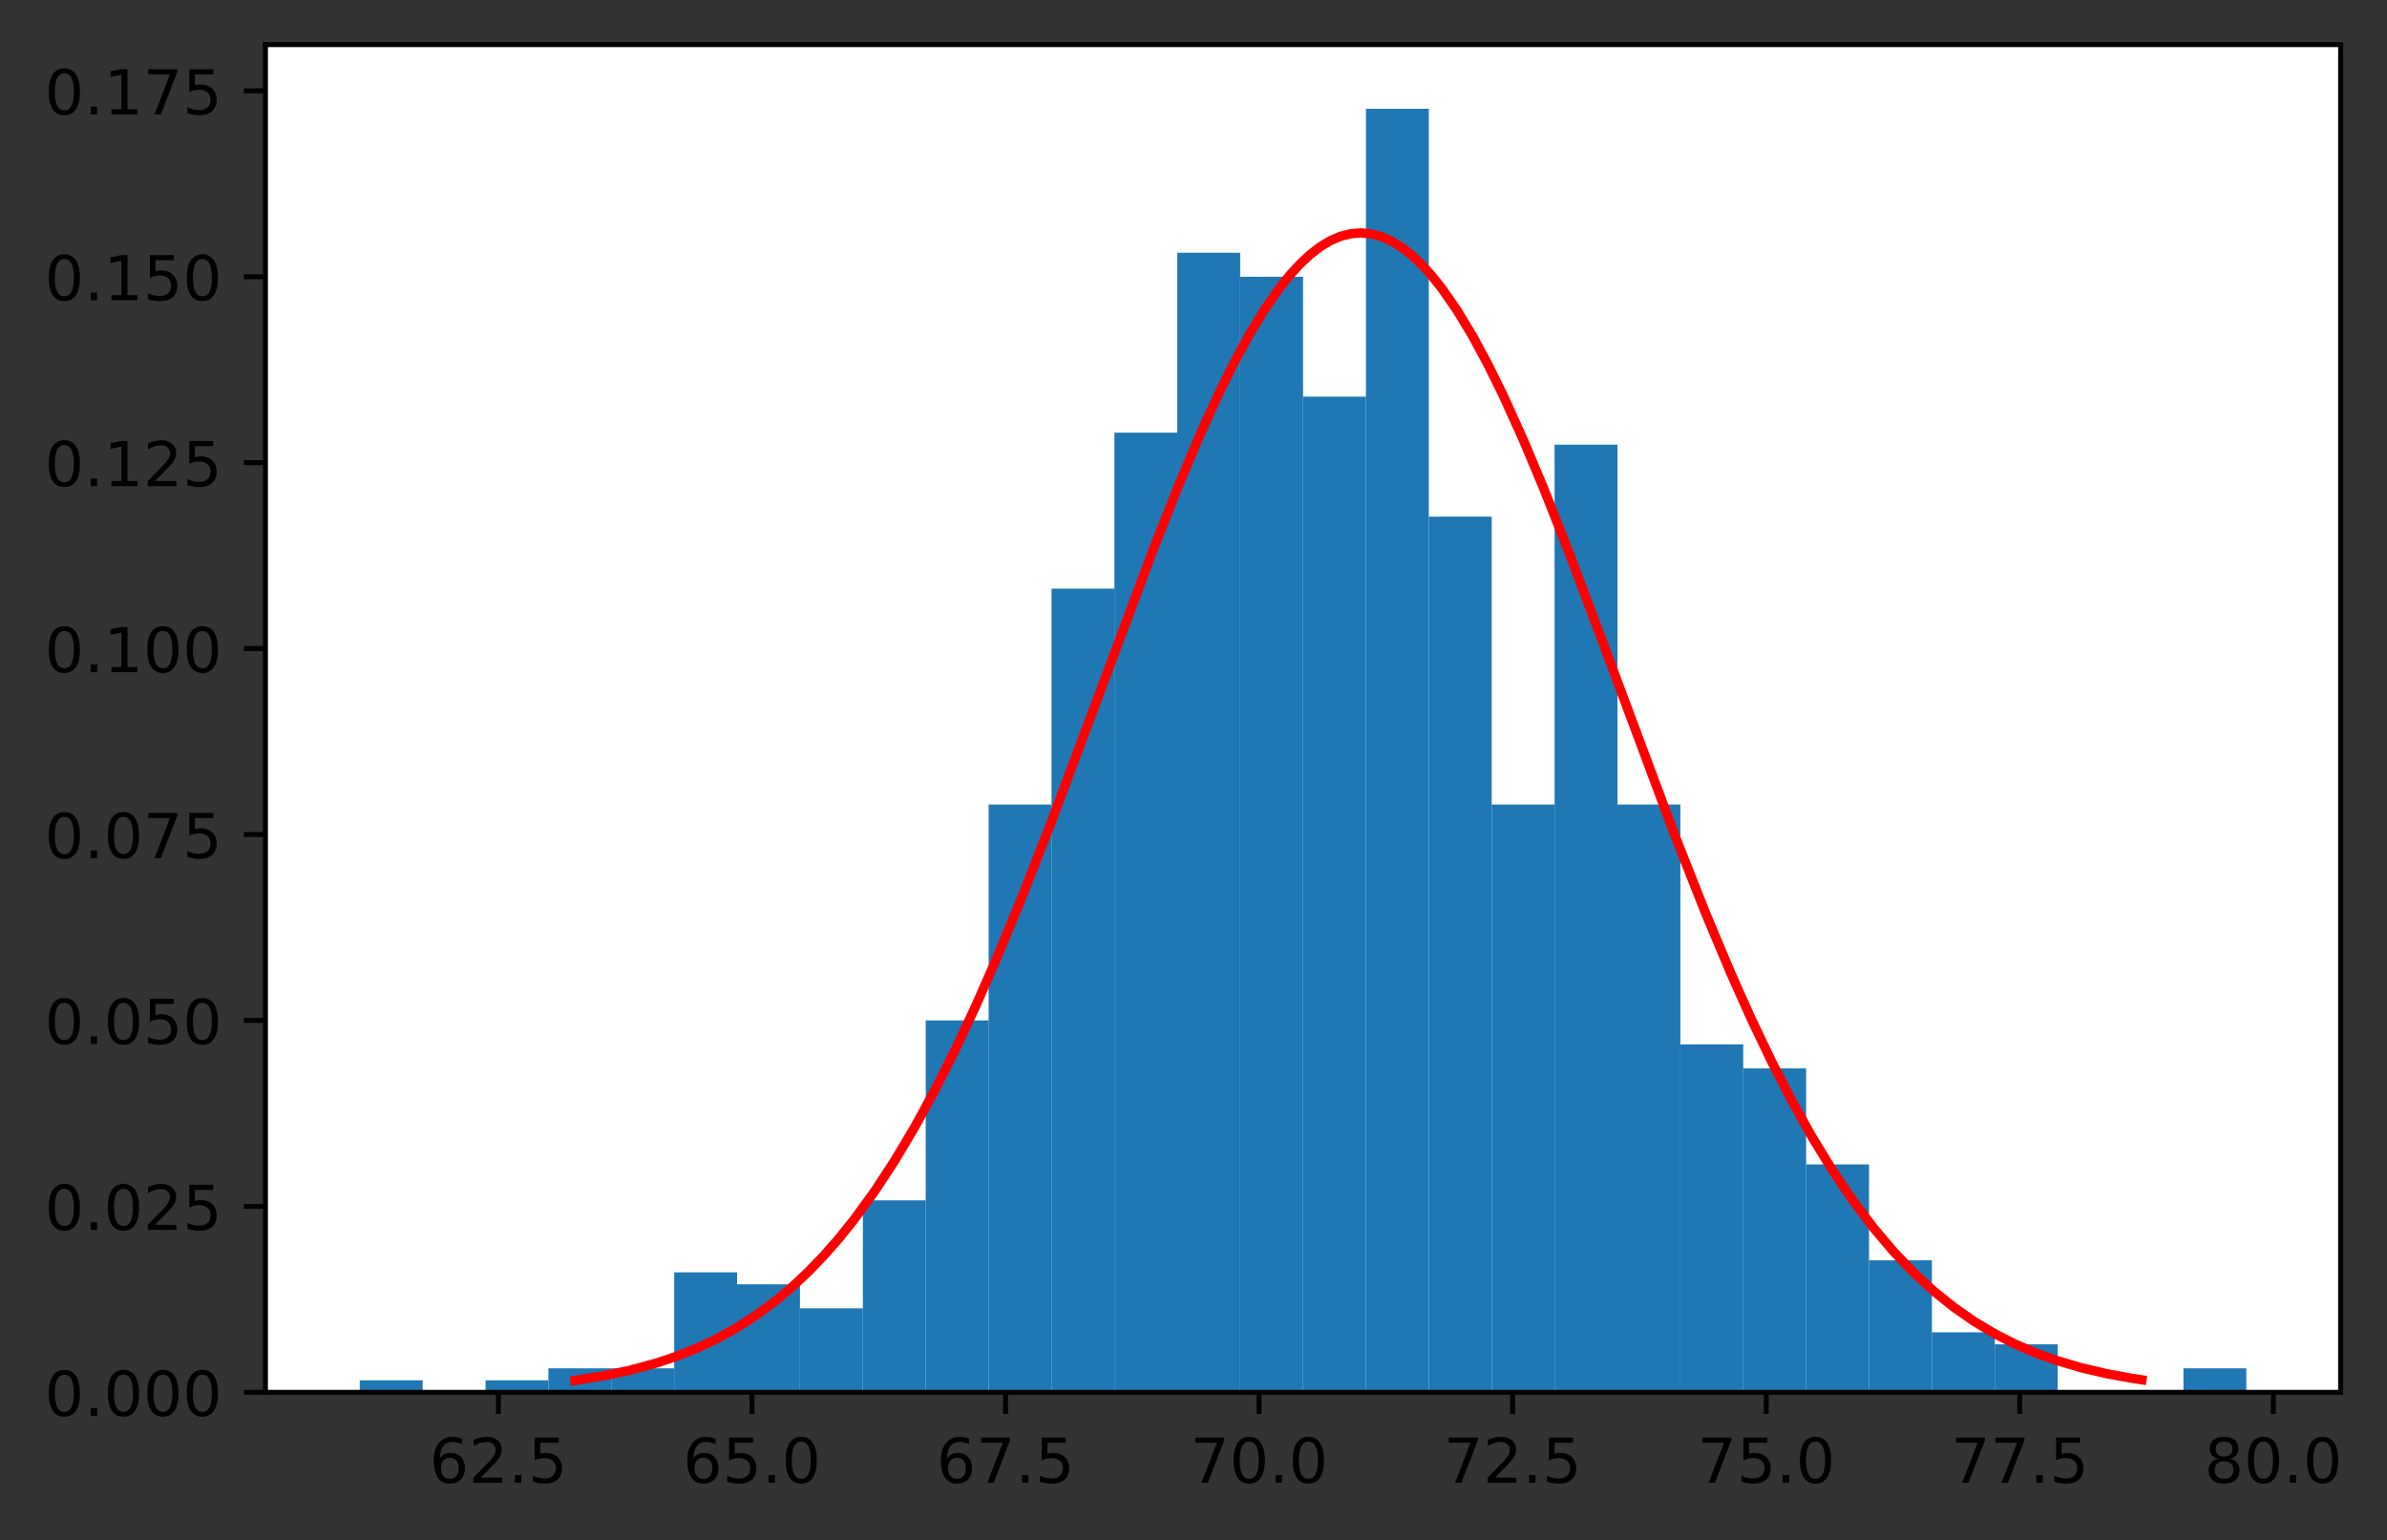 <?xml version="1.0" encoding="utf-8" standalone="no"?>
<!DOCTYPE svg PUBLIC "-//W3C//DTD SVG 1.1//EN"
  "http://www.w3.org/Graphics/SVG/1.1/DTD/svg11.dtd">
<!-- Created with matplotlib (https://matplotlib.org/) -->
<svg height="248.518pt" version="1.1" viewBox="0 0 385.106 248.518" width="385.106pt" xmlns="http://www.w3.org/2000/svg" xmlns:xlink="http://www.w3.org/1999/xlink">
 <rect x="0" y="0" width="385.106" height="248.518" fill="#333333" stroke="none"/>
 <defs>
  <style type="text/css">*{stroke-linecap:butt;stroke-linejoin:round;}</style>
 </defs>
 <g id="figure_1">
  <g id="patch_1">
   <path d="M 0 248.518 
L 385.106 248.518 
L 385.106 0 
L 0 0 
z
" style="fill:none;"/>
  </g>
  <g id="axes_1">
   <g id="patch_2">
    <path d="M 42.828 224.64 
L 377.628 224.64 
L 377.628 7.2 
L 42.828 7.2 
z
" style="fill:#ffffff;"/>
   </g>
   <g id="patch_3">
    <path clip-path="url(#pe30c508840)" d="M 58.046 224.64 
L 68.192 224.64 
L 68.192 222.705 
L 58.046 222.705 
z
" style="fill:#1f77b4;"/>
   </g>
   <g id="patch_4">
    <path clip-path="url(#pe30c508840)" d="M 68.192 224.64 
L 78.337 224.64 
L 78.337 224.64 
L 68.192 224.64 
z
" style="fill:#1f77b4;"/>
   </g>
   <g id="patch_5">
    <path clip-path="url(#pe30c508840)" d="M 78.337 224.64 
L 88.483 224.64 
L 88.483 222.705 
L 78.337 222.705 
z
" style="fill:#1f77b4;"/>
   </g>
   <g id="patch_6">
    <path clip-path="url(#pe30c508840)" d="M 88.483 224.64 
L 98.628 224.64 
L 98.628 220.769 
L 88.483 220.769 
z
" style="fill:#1f77b4;"/>
   </g>
   <g id="patch_7">
    <path clip-path="url(#pe30c508840)" d="M 98.628 224.64 
L 108.774 224.64 
L 108.774 220.769 
L 98.628 220.769 
z
" style="fill:#1f77b4;"/>
   </g>
   <g id="patch_8">
    <path clip-path="url(#pe30c508840)" d="M 108.774 224.64 
L 118.919 224.64 
L 118.919 205.286 
L 108.774 205.286 
z
" style="fill:#1f77b4;"/>
   </g>
   <g id="patch_9">
    <path clip-path="url(#pe30c508840)" d="M 118.919 224.64 
L 129.064 224.64 
L 129.064 207.222 
L 118.919 207.222 
z
" style="fill:#1f77b4;"/>
   </g>
   <g id="patch_10">
    <path clip-path="url(#pe30c508840)" d="M 129.064 224.64 
L 139.21 224.64 
L 139.21 211.092 
L 129.064 211.092 
z
" style="fill:#1f77b4;"/>
   </g>
   <g id="patch_11">
    <path clip-path="url(#pe30c508840)" d="M 139.21 224.64 
L 149.355 224.64 
L 149.355 193.674 
L 139.21 193.674 
z
" style="fill:#1f77b4;"/>
   </g>
   <g id="patch_12">
    <path clip-path="url(#pe30c508840)" d="M 149.355 224.64 
L 159.501 224.64 
L 159.501 164.643 
L 149.355 164.643 
z
" style="fill:#1f77b4;"/>
   </g>
   <g id="patch_13">
    <path clip-path="url(#pe30c508840)" d="M 159.501 224.64 
L 169.646 224.64 
L 169.646 129.806 
L 159.501 129.806 
z
" style="fill:#1f77b4;"/>
   </g>
   <g id="patch_14">
    <path clip-path="url(#pe30c508840)" d="M 169.646 224.64 
L 179.792 224.64 
L 179.792 94.97 
L 169.646 94.97 
z
" style="fill:#1f77b4;"/>
   </g>
   <g id="patch_15">
    <path clip-path="url(#pe30c508840)" d="M 179.792 224.64 
L 189.937 224.64 
L 189.937 69.81 
L 179.792 69.81 
z
" style="fill:#1f77b4;"/>
   </g>
   <g id="patch_16">
    <path clip-path="url(#pe30c508840)" d="M 189.937 224.64 
L 200.083 224.64 
L 200.083 40.779 
L 189.937 40.779 
z
" style="fill:#1f77b4;"/>
   </g>
   <g id="patch_17">
    <path clip-path="url(#pe30c508840)" d="M 200.083 224.64 
L 210.228 224.64 
L 210.228 44.65 
L 200.083 44.65 
z
" style="fill:#1f77b4;"/>
   </g>
   <g id="patch_18">
    <path clip-path="url(#pe30c508840)" d="M 210.228 224.64 
L 220.374 224.64 
L 220.374 64.003 
L 210.228 64.003 
z
" style="fill:#1f77b4;"/>
   </g>
   <g id="patch_19">
    <path clip-path="url(#pe30c508840)" d="M 220.374 224.64 
L 230.519 224.64 
L 230.519 17.554 
L 220.374 17.554 
z
" style="fill:#1f77b4;"/>
   </g>
   <g id="patch_20">
    <path clip-path="url(#pe30c508840)" d="M 230.519 224.64 
L 240.664 224.64 
L 240.664 83.357 
L 230.519 83.357 
z
" style="fill:#1f77b4;"/>
   </g>
   <g id="patch_21">
    <path clip-path="url(#pe30c508840)" d="M 240.664 224.64 
L 250.81 224.64 
L 250.81 129.806 
L 240.664 129.806 
z
" style="fill:#1f77b4;"/>
   </g>
   <g id="patch_22">
    <path clip-path="url(#pe30c508840)" d="M 250.81 224.64 
L 260.955 224.64 
L 260.955 71.745 
L 250.81 71.745 
z
" style="fill:#1f77b4;"/>
   </g>
   <g id="patch_23">
    <path clip-path="url(#pe30c508840)" d="M 260.955 224.64 
L 271.101 224.64 
L 271.101 129.806 
L 260.955 129.806 
z
" style="fill:#1f77b4;"/>
   </g>
   <g id="patch_24">
    <path clip-path="url(#pe30c508840)" d="M 271.101 224.64 
L 281.246 224.64 
L 281.246 168.514 
L 271.101 168.514 
z
" style="fill:#1f77b4;"/>
   </g>
   <g id="patch_25">
    <path clip-path="url(#pe30c508840)" d="M 281.246 224.64 
L 291.392 224.64 
L 291.392 172.385 
L 281.246 172.385 
z
" style="fill:#1f77b4;"/>
   </g>
   <g id="patch_26">
    <path clip-path="url(#pe30c508840)" d="M 291.392 224.64 
L 301.537 224.64 
L 301.537 187.868 
L 291.392 187.868 
z
" style="fill:#1f77b4;"/>
   </g>
   <g id="patch_27">
    <path clip-path="url(#pe30c508840)" d="M 301.537 224.64 
L 311.683 224.64 
L 311.683 203.351 
L 301.537 203.351 
z
" style="fill:#1f77b4;"/>
   </g>
   <g id="patch_28">
    <path clip-path="url(#pe30c508840)" d="M 311.683 224.64 
L 321.828 224.64 
L 321.828 214.963 
L 311.683 214.963 
z
" style="fill:#1f77b4;"/>
   </g>
   <g id="patch_29">
    <path clip-path="url(#pe30c508840)" d="M 321.828 224.64 
L 331.974 224.64 
L 331.974 216.898 
L 321.828 216.898 
z
" style="fill:#1f77b4;"/>
   </g>
   <g id="patch_30">
    <path clip-path="url(#pe30c508840)" d="M 331.974 224.64 
L 342.119 224.64 
L 342.119 224.64 
L 331.974 224.64 
z
" style="fill:#1f77b4;"/>
   </g>
   <g id="patch_31">
    <path clip-path="url(#pe30c508840)" d="M 342.119 224.64 
L 352.264 224.64 
L 352.264 224.64 
L 342.119 224.64 
z
" style="fill:#1f77b4;"/>
   </g>
   <g id="patch_32">
    <path clip-path="url(#pe30c508840)" d="M 352.264 224.64 
L 362.41 224.64 
L 362.41 220.769 
L 352.264 220.769 
z
" style="fill:#1f77b4;"/>
   </g>
   <g id="matplotlib.axis_1">
    <g id="xtick_1">
     <g id="line2d_1">
      <defs>
       <path d="M 0 0 
L 0 3.5 
" id="m3baf101b31" style="stroke:#000000;stroke-width:0.8;"/>
      </defs>
      <g>
       <use style="stroke:#000000;stroke-width:0.8;" x="80.41" xlink:href="#m3baf101b31" y="224.64"/>
      </g>
     </g>
     <g id="text_1">
      <!-- 62.5 -->
      <g transform="translate(69.277 239.238)scale(0.1 -0.1)">
       <defs>
        <path d="M 33.016 40.375 
Q 26.375 40.375 22.484 35.828 
Q 18.609 31.297 18.609 23.391 
Q 18.609 15.531 22.484 10.953 
Q 26.375 6.391 33.016 6.391 
Q 39.656 6.391 43.531 10.953 
Q 47.406 15.531 47.406 23.391 
Q 47.406 31.297 43.531 35.828 
Q 39.656 40.375 33.016 40.375 
z
M 52.594 71.297 
L 52.594 62.312 
Q 48.875 64.062 45.094 64.984 
Q 41.312 65.922 37.594 65.922 
Q 27.828 65.922 22.672 59.328 
Q 17.531 52.734 16.797 39.406 
Q 19.672 43.656 24.016 45.922 
Q 28.375 48.188 33.594 48.188 
Q 44.578 48.188 50.953 41.516 
Q 57.328 34.859 57.328 23.391 
Q 57.328 12.156 50.688 5.359 
Q 44.047 -1.422 33.016 -1.422 
Q 20.359 -1.422 13.672 8.266 
Q 6.984 17.969 6.984 36.375 
Q 6.984 53.656 15.188 63.938 
Q 23.391 74.219 37.203 74.219 
Q 40.922 74.219 44.703 73.484 
Q 48.484 72.75 52.594 71.297 
z
" id="DejaVuSans-54"/>
        <path d="M 19.188 8.297 
L 53.609 8.297 
L 53.609 0 
L 7.328 0 
L 7.328 8.297 
Q 12.938 14.109 22.625 23.891 
Q 32.328 33.688 34.812 36.531 
Q 39.547 41.844 41.422 45.531 
Q 43.312 49.219 43.312 52.781 
Q 43.312 58.594 39.234 62.25 
Q 35.156 65.922 28.609 65.922 
Q 23.969 65.922 18.812 64.312 
Q 13.672 62.703 7.812 59.422 
L 7.812 69.391 
Q 13.766 71.781 18.938 73 
Q 24.125 74.219 28.422 74.219 
Q 39.75 74.219 46.484 68.547 
Q 53.219 62.891 53.219 53.422 
Q 53.219 48.922 51.531 44.891 
Q 49.859 40.875 45.406 35.406 
Q 44.188 33.984 37.641 27.219 
Q 31.109 20.453 19.188 8.297 
z
" id="DejaVuSans-50"/>
        <path d="M 10.688 12.406 
L 21 12.406 
L 21 0 
L 10.688 0 
z
" id="DejaVuSans-46"/>
        <path d="M 10.797 72.906 
L 49.516 72.906 
L 49.516 64.594 
L 19.828 64.594 
L 19.828 46.734 
Q 21.969 47.469 24.109 47.828 
Q 26.266 48.188 28.422 48.188 
Q 40.625 48.188 47.75 41.5 
Q 54.891 34.812 54.891 23.391 
Q 54.891 11.625 47.562 5.094 
Q 40.234 -1.422 26.906 -1.422 
Q 22.312 -1.422 17.547 -0.641 
Q 12.797 0.141 7.719 1.703 
L 7.719 11.625 
Q 12.109 9.234 16.797 8.062 
Q 21.484 6.891 26.703 6.891 
Q 35.156 6.891 40.078 11.328 
Q 45.016 15.766 45.016 23.391 
Q 45.016 31 40.078 35.438 
Q 35.156 39.891 26.703 39.891 
Q 22.75 39.891 18.812 39.016 
Q 14.891 38.141 10.797 36.281 
z
" id="DejaVuSans-53"/>
       </defs>
       <use xlink:href="#DejaVuSans-54"/>
       <use x="63.623" xlink:href="#DejaVuSans-50"/>
       <use x="127.246" xlink:href="#DejaVuSans-46"/>
       <use x="159.033" xlink:href="#DejaVuSans-53"/>
      </g>
     </g>
    </g>
    <g id="xtick_2">
     <g id="line2d_2">
      <g>
       <use style="stroke:#000000;stroke-width:0.8;" x="121.319" xlink:href="#m3baf101b31" y="224.64"/>
      </g>
     </g>
     <g id="text_2">
      <!-- 65.0 -->
      <g transform="translate(110.186 239.238)scale(0.1 -0.1)">
       <defs>
        <path d="M 31.781 66.406 
Q 24.172 66.406 20.328 58.906 
Q 16.5 51.422 16.5 36.375 
Q 16.5 21.391 20.328 13.891 
Q 24.172 6.391 31.781 6.391 
Q 39.453 6.391 43.281 13.891 
Q 47.125 21.391 47.125 36.375 
Q 47.125 51.422 43.281 58.906 
Q 39.453 66.406 31.781 66.406 
z
M 31.781 74.219 
Q 44.047 74.219 50.516 64.516 
Q 56.984 54.828 56.984 36.375 
Q 56.984 17.969 50.516 8.266 
Q 44.047 -1.422 31.781 -1.422 
Q 19.531 -1.422 13.062 8.266 
Q 6.594 17.969 6.594 36.375 
Q 6.594 54.828 13.062 64.516 
Q 19.531 74.219 31.781 74.219 
z
" id="DejaVuSans-48"/>
       </defs>
       <use xlink:href="#DejaVuSans-54"/>
       <use x="63.623" xlink:href="#DejaVuSans-53"/>
       <use x="127.246" xlink:href="#DejaVuSans-46"/>
       <use x="159.033" xlink:href="#DejaVuSans-48"/>
      </g>
     </g>
    </g>
    <g id="xtick_3">
     <g id="line2d_3">
      <g>
       <use style="stroke:#000000;stroke-width:0.8;" x="162.228" xlink:href="#m3baf101b31" y="224.64"/>
      </g>
     </g>
     <g id="text_3">
      <!-- 67.5 -->
      <g transform="translate(151.095 239.238)scale(0.1 -0.1)">
       <defs>
        <path d="M 8.203 72.906 
L 55.078 72.906 
L 55.078 68.703 
L 28.609 0 
L 18.312 0 
L 43.219 64.594 
L 8.203 64.594 
z
" id="DejaVuSans-55"/>
       </defs>
       <use xlink:href="#DejaVuSans-54"/>
       <use x="63.623" xlink:href="#DejaVuSans-55"/>
       <use x="127.246" xlink:href="#DejaVuSans-46"/>
       <use x="159.033" xlink:href="#DejaVuSans-53"/>
      </g>
     </g>
    </g>
    <g id="xtick_4">
     <g id="line2d_4">
      <g>
       <use style="stroke:#000000;stroke-width:0.8;" x="203.137" xlink:href="#m3baf101b31" y="224.64"/>
      </g>
     </g>
     <g id="text_4">
      <!-- 70.0 -->
      <g transform="translate(192.004 239.238)scale(0.1 -0.1)">
       <use xlink:href="#DejaVuSans-55"/>
       <use x="63.623" xlink:href="#DejaVuSans-48"/>
       <use x="127.246" xlink:href="#DejaVuSans-46"/>
       <use x="159.033" xlink:href="#DejaVuSans-48"/>
      </g>
     </g>
    </g>
    <g id="xtick_5">
     <g id="line2d_5">
      <g>
       <use style="stroke:#000000;stroke-width:0.8;" x="244.046" xlink:href="#m3baf101b31" y="224.64"/>
      </g>
     </g>
     <g id="text_5">
      <!-- 72.5 -->
      <g transform="translate(232.913 239.238)scale(0.1 -0.1)">
       <use xlink:href="#DejaVuSans-55"/>
       <use x="63.623" xlink:href="#DejaVuSans-50"/>
       <use x="127.246" xlink:href="#DejaVuSans-46"/>
       <use x="159.033" xlink:href="#DejaVuSans-53"/>
      </g>
     </g>
    </g>
    <g id="xtick_6">
     <g id="line2d_6">
      <g>
       <use style="stroke:#000000;stroke-width:0.8;" x="284.955" xlink:href="#m3baf101b31" y="224.64"/>
      </g>
     </g>
     <g id="text_6">
      <!-- 75.0 -->
      <g transform="translate(273.823 239.238)scale(0.1 -0.1)">
       <use xlink:href="#DejaVuSans-55"/>
       <use x="63.623" xlink:href="#DejaVuSans-53"/>
       <use x="127.246" xlink:href="#DejaVuSans-46"/>
       <use x="159.033" xlink:href="#DejaVuSans-48"/>
      </g>
     </g>
    </g>
    <g id="xtick_7">
     <g id="line2d_7">
      <g>
       <use style="stroke:#000000;stroke-width:0.8;" x="325.864" xlink:href="#m3baf101b31" y="224.64"/>
      </g>
     </g>
     <g id="text_7">
      <!-- 77.5 -->
      <g transform="translate(314.732 239.238)scale(0.1 -0.1)">
       <use xlink:href="#DejaVuSans-55"/>
       <use x="63.623" xlink:href="#DejaVuSans-55"/>
       <use x="127.246" xlink:href="#DejaVuSans-46"/>
       <use x="159.033" xlink:href="#DejaVuSans-53"/>
      </g>
     </g>
    </g>
    <g id="xtick_8">
     <g id="line2d_8">
      <g>
       <use style="stroke:#000000;stroke-width:0.8;" x="366.774" xlink:href="#m3baf101b31" y="224.64"/>
      </g>
     </g>
     <g id="text_8">
      <!-- 80.0 -->
      <g transform="translate(355.641 239.238)scale(0.1 -0.1)">
       <defs>
        <path d="M 31.781 34.625 
Q 24.75 34.625 20.719 30.859 
Q 16.703 27.094 16.703 20.516 
Q 16.703 13.922 20.719 10.156 
Q 24.75 6.391 31.781 6.391 
Q 38.812 6.391 42.859 10.172 
Q 46.922 13.969 46.922 20.516 
Q 46.922 27.094 42.891 30.859 
Q 38.875 34.625 31.781 34.625 
z
M 21.922 38.812 
Q 15.578 40.375 12.031 44.719 
Q 8.5 49.078 8.5 55.328 
Q 8.5 64.062 14.719 69.141 
Q 20.953 74.219 31.781 74.219 
Q 42.672 74.219 48.875 69.141 
Q 55.078 64.062 55.078 55.328 
Q 55.078 49.078 51.531 44.719 
Q 48 40.375 41.703 38.812 
Q 48.828 37.156 52.797 32.312 
Q 56.781 27.484 56.781 20.516 
Q 56.781 9.906 50.312 4.234 
Q 43.844 -1.422 31.781 -1.422 
Q 19.734 -1.422 13.25 4.234 
Q 6.781 9.906 6.781 20.516 
Q 6.781 27.484 10.781 32.312 
Q 14.797 37.156 21.922 38.812 
z
M 18.312 54.391 
Q 18.312 48.734 21.844 45.562 
Q 25.391 42.391 31.781 42.391 
Q 38.141 42.391 41.719 45.562 
Q 45.312 48.734 45.312 54.391 
Q 45.312 60.062 41.719 63.234 
Q 38.141 66.406 31.781 66.406 
Q 25.391 66.406 21.844 63.234 
Q 18.312 60.062 18.312 54.391 
z
" id="DejaVuSans-56"/>
       </defs>
       <use xlink:href="#DejaVuSans-56"/>
       <use x="63.623" xlink:href="#DejaVuSans-48"/>
       <use x="127.246" xlink:href="#DejaVuSans-46"/>
       <use x="159.033" xlink:href="#DejaVuSans-48"/>
      </g>
     </g>
    </g>
   </g>
   <g id="matplotlib.axis_2">
    <g id="ytick_1">
     <g id="line2d_9">
      <defs>
       <path d="M 0 0 
L -3.5 0 
" id="m889ffbbeda" style="stroke:#000000;stroke-width:0.8;"/>
      </defs>
      <g>
       <use style="stroke:#000000;stroke-width:0.8;" x="42.828" xlink:href="#m889ffbbeda" y="224.64"/>
      </g>
     </g>
     <g id="text_9">
      <!-- 0.000 -->
      <g transform="translate(7.2 228.439)scale(0.1 -0.1)">
       <use xlink:href="#DejaVuSans-48"/>
       <use x="63.623" xlink:href="#DejaVuSans-46"/>
       <use x="95.41" xlink:href="#DejaVuSans-48"/>
       <use x="159.033" xlink:href="#DejaVuSans-48"/>
       <use x="222.656" xlink:href="#DejaVuSans-48"/>
      </g>
     </g>
    </g>
    <g id="ytick_2">
     <g id="line2d_10">
      <g>
       <use style="stroke:#000000;stroke-width:0.8;" x="42.828" xlink:href="#m889ffbbeda" y="194.642"/>
      </g>
     </g>
     <g id="text_10">
      <!-- 0.025 -->
      <g transform="translate(7.2 198.441)scale(0.1 -0.1)">
       <use xlink:href="#DejaVuSans-48"/>
       <use x="63.623" xlink:href="#DejaVuSans-46"/>
       <use x="95.41" xlink:href="#DejaVuSans-48"/>
       <use x="159.033" xlink:href="#DejaVuSans-50"/>
       <use x="222.656" xlink:href="#DejaVuSans-53"/>
      </g>
     </g>
    </g>
    <g id="ytick_3">
     <g id="line2d_11">
      <g>
       <use style="stroke:#000000;stroke-width:0.8;" x="42.828" xlink:href="#m889ffbbeda" y="164.643"/>
      </g>
     </g>
     <g id="text_11">
      <!-- 0.050 -->
      <g transform="translate(7.2 168.442)scale(0.1 -0.1)">
       <use xlink:href="#DejaVuSans-48"/>
       <use x="63.623" xlink:href="#DejaVuSans-46"/>
       <use x="95.41" xlink:href="#DejaVuSans-48"/>
       <use x="159.033" xlink:href="#DejaVuSans-53"/>
       <use x="222.656" xlink:href="#DejaVuSans-48"/>
      </g>
     </g>
    </g>
    <g id="ytick_4">
     <g id="line2d_12">
      <g>
       <use style="stroke:#000000;stroke-width:0.8;" x="42.828" xlink:href="#m889ffbbeda" y="134.645"/>
      </g>
     </g>
     <g id="text_12">
      <!-- 0.075 -->
      <g transform="translate(7.2 138.444)scale(0.1 -0.1)">
       <use xlink:href="#DejaVuSans-48"/>
       <use x="63.623" xlink:href="#DejaVuSans-46"/>
       <use x="95.41" xlink:href="#DejaVuSans-48"/>
       <use x="159.033" xlink:href="#DejaVuSans-55"/>
       <use x="222.656" xlink:href="#DejaVuSans-53"/>
      </g>
     </g>
    </g>
    <g id="ytick_5">
     <g id="line2d_13">
      <g>
       <use style="stroke:#000000;stroke-width:0.8;" x="42.828" xlink:href="#m889ffbbeda" y="104.646"/>
      </g>
     </g>
     <g id="text_13">
      <!-- 0.100 -->
      <g transform="translate(7.2 108.446)scale(0.1 -0.1)">
       <defs>
        <path d="M 12.406 8.297 
L 28.516 8.297 
L 28.516 63.922 
L 10.984 60.406 
L 10.984 69.391 
L 28.422 72.906 
L 38.281 72.906 
L 38.281 8.297 
L 54.391 8.297 
L 54.391 0 
L 12.406 0 
z
" id="DejaVuSans-49"/>
       </defs>
       <use xlink:href="#DejaVuSans-48"/>
       <use x="63.623" xlink:href="#DejaVuSans-46"/>
       <use x="95.41" xlink:href="#DejaVuSans-49"/>
       <use x="159.033" xlink:href="#DejaVuSans-48"/>
       <use x="222.656" xlink:href="#DejaVuSans-48"/>
      </g>
     </g>
    </g>
    <g id="ytick_6">
     <g id="line2d_14">
      <g>
       <use style="stroke:#000000;stroke-width:0.8;" x="42.828" xlink:href="#m889ffbbeda" y="74.648"/>
      </g>
     </g>
     <g id="text_14">
      <!-- 0.125 -->
      <g transform="translate(7.2 78.447)scale(0.1 -0.1)">
       <use xlink:href="#DejaVuSans-48"/>
       <use x="63.623" xlink:href="#DejaVuSans-46"/>
       <use x="95.41" xlink:href="#DejaVuSans-49"/>
       <use x="159.033" xlink:href="#DejaVuSans-50"/>
       <use x="222.656" xlink:href="#DejaVuSans-53"/>
      </g>
     </g>
    </g>
    <g id="ytick_7">
     <g id="line2d_15">
      <g>
       <use style="stroke:#000000;stroke-width:0.8;" x="42.828" xlink:href="#m889ffbbeda" y="44.65"/>
      </g>
     </g>
     <g id="text_15">
      <!-- 0.150 -->
      <g transform="translate(7.2 48.449)scale(0.1 -0.1)">
       <use xlink:href="#DejaVuSans-48"/>
       <use x="63.623" xlink:href="#DejaVuSans-46"/>
       <use x="95.41" xlink:href="#DejaVuSans-49"/>
       <use x="159.033" xlink:href="#DejaVuSans-53"/>
       <use x="222.656" xlink:href="#DejaVuSans-48"/>
      </g>
     </g>
    </g>
    <g id="ytick_8">
     <g id="line2d_16">
      <g>
       <use style="stroke:#000000;stroke-width:0.8;" x="42.828" xlink:href="#m889ffbbeda" y="14.651"/>
      </g>
     </g>
     <g id="text_16">
      <!-- 0.175 -->
      <g transform="translate(7.2 18.45)scale(0.1 -0.1)">
       <use xlink:href="#DejaVuSans-48"/>
       <use x="63.623" xlink:href="#DejaVuSans-46"/>
       <use x="95.41" xlink:href="#DejaVuSans-49"/>
       <use x="159.033" xlink:href="#DejaVuSans-55"/>
       <use x="222.656" xlink:href="#DejaVuSans-53"/>
      </g>
     </g>
    </g>
   </g>
   <g id="line2d_17">
    <path clip-path="url(#pe30c508840)" d="M 92.749 222.724 
L 97.658 221.926 
L 101.749 221.051 
L 105.84 219.939 
L 109.112 218.846 
L 112.385 217.542 
L 115.658 215.998 
L 118.93 214.181 
L 122.203 212.06 
L 125.476 209.601 
L 127.93 207.515 
L 130.385 205.207 
L 132.84 202.663 
L 135.294 199.871 
L 137.749 196.82 
L 141.021 192.334 
L 144.294 187.352 
L 147.567 181.863 
L 150.84 175.866 
L 154.112 169.367 
L 157.385 162.383 
L 160.658 154.943 
L 164.749 145.068 
L 169.658 132.522 
L 176.203 115.032 
L 186.021 88.749 
L 190.112 78.409 
L 193.385 70.636 
L 196.658 63.436 
L 199.112 58.484 
L 201.567 53.967 
L 204.021 49.929 
L 206.476 46.409 
L 208.112 44.367 
L 209.749 42.58 
L 211.385 41.055 
L 213.021 39.801 
L 214.658 38.822 
L 216.294 38.123 
L 217.93 37.706 
L 219.567 37.575 
L 221.203 37.729 
L 222.84 38.169 
L 224.476 38.891 
L 226.112 39.892 
L 227.749 41.168 
L 229.385 42.714 
L 231.021 44.522 
L 232.658 46.584 
L 235.112 50.133 
L 237.567 54.198 
L 240.021 58.74 
L 242.476 63.714 
L 245.749 70.939 
L 249.021 78.733 
L 253.112 89.092 
L 258.84 104.316 
L 270.294 135 
L 275.203 147.414 
L 279.294 157.148 
L 282.567 164.459 
L 285.84 171.305 
L 289.112 177.659 
L 292.385 183.509 
L 295.658 188.85 
L 298.93 193.687 
L 302.203 198.033 
L 305.476 201.908 
L 308.749 205.337 
L 312.021 208.349 
L 315.294 210.974 
L 318.567 213.246 
L 321.84 215.199 
L 325.112 216.864 
L 328.385 218.275 
L 331.658 219.461 
L 335.749 220.672 
L 339.84 221.629 
L 343.93 222.377 
L 345.567 222.627 
L 345.567 222.627 
" style="fill:none;stroke:#ff0000;stroke-linecap:square;stroke-width:1.5;"/>
   </g>
   <g id="patch_33">
    <path d="M 42.828 224.64 
L 42.828 7.2 
" style="fill:none;stroke:#000000;stroke-linecap:square;stroke-linejoin:miter;stroke-width:0.8;"/>
   </g>
   <g id="patch_34">
    <path d="M 377.628 224.64 
L 377.628 7.2 
" style="fill:none;stroke:#000000;stroke-linecap:square;stroke-linejoin:miter;stroke-width:0.8;"/>
   </g>
   <g id="patch_35">
    <path d="M 42.828 224.64 
L 377.628 224.64 
" style="fill:none;stroke:#000000;stroke-linecap:square;stroke-linejoin:miter;stroke-width:0.8;"/>
   </g>
   <g id="patch_36">
    <path d="M 42.828 7.2 
L 377.628 7.2 
" style="fill:none;stroke:#000000;stroke-linecap:square;stroke-linejoin:miter;stroke-width:0.8;"/>
   </g>
  </g>
 </g>
 <defs>
  <clipPath id="pe30c508840">
   <rect height="217.44" width="334.8" x="42.828" y="7.2"/>
  </clipPath>
 </defs>
</svg>
